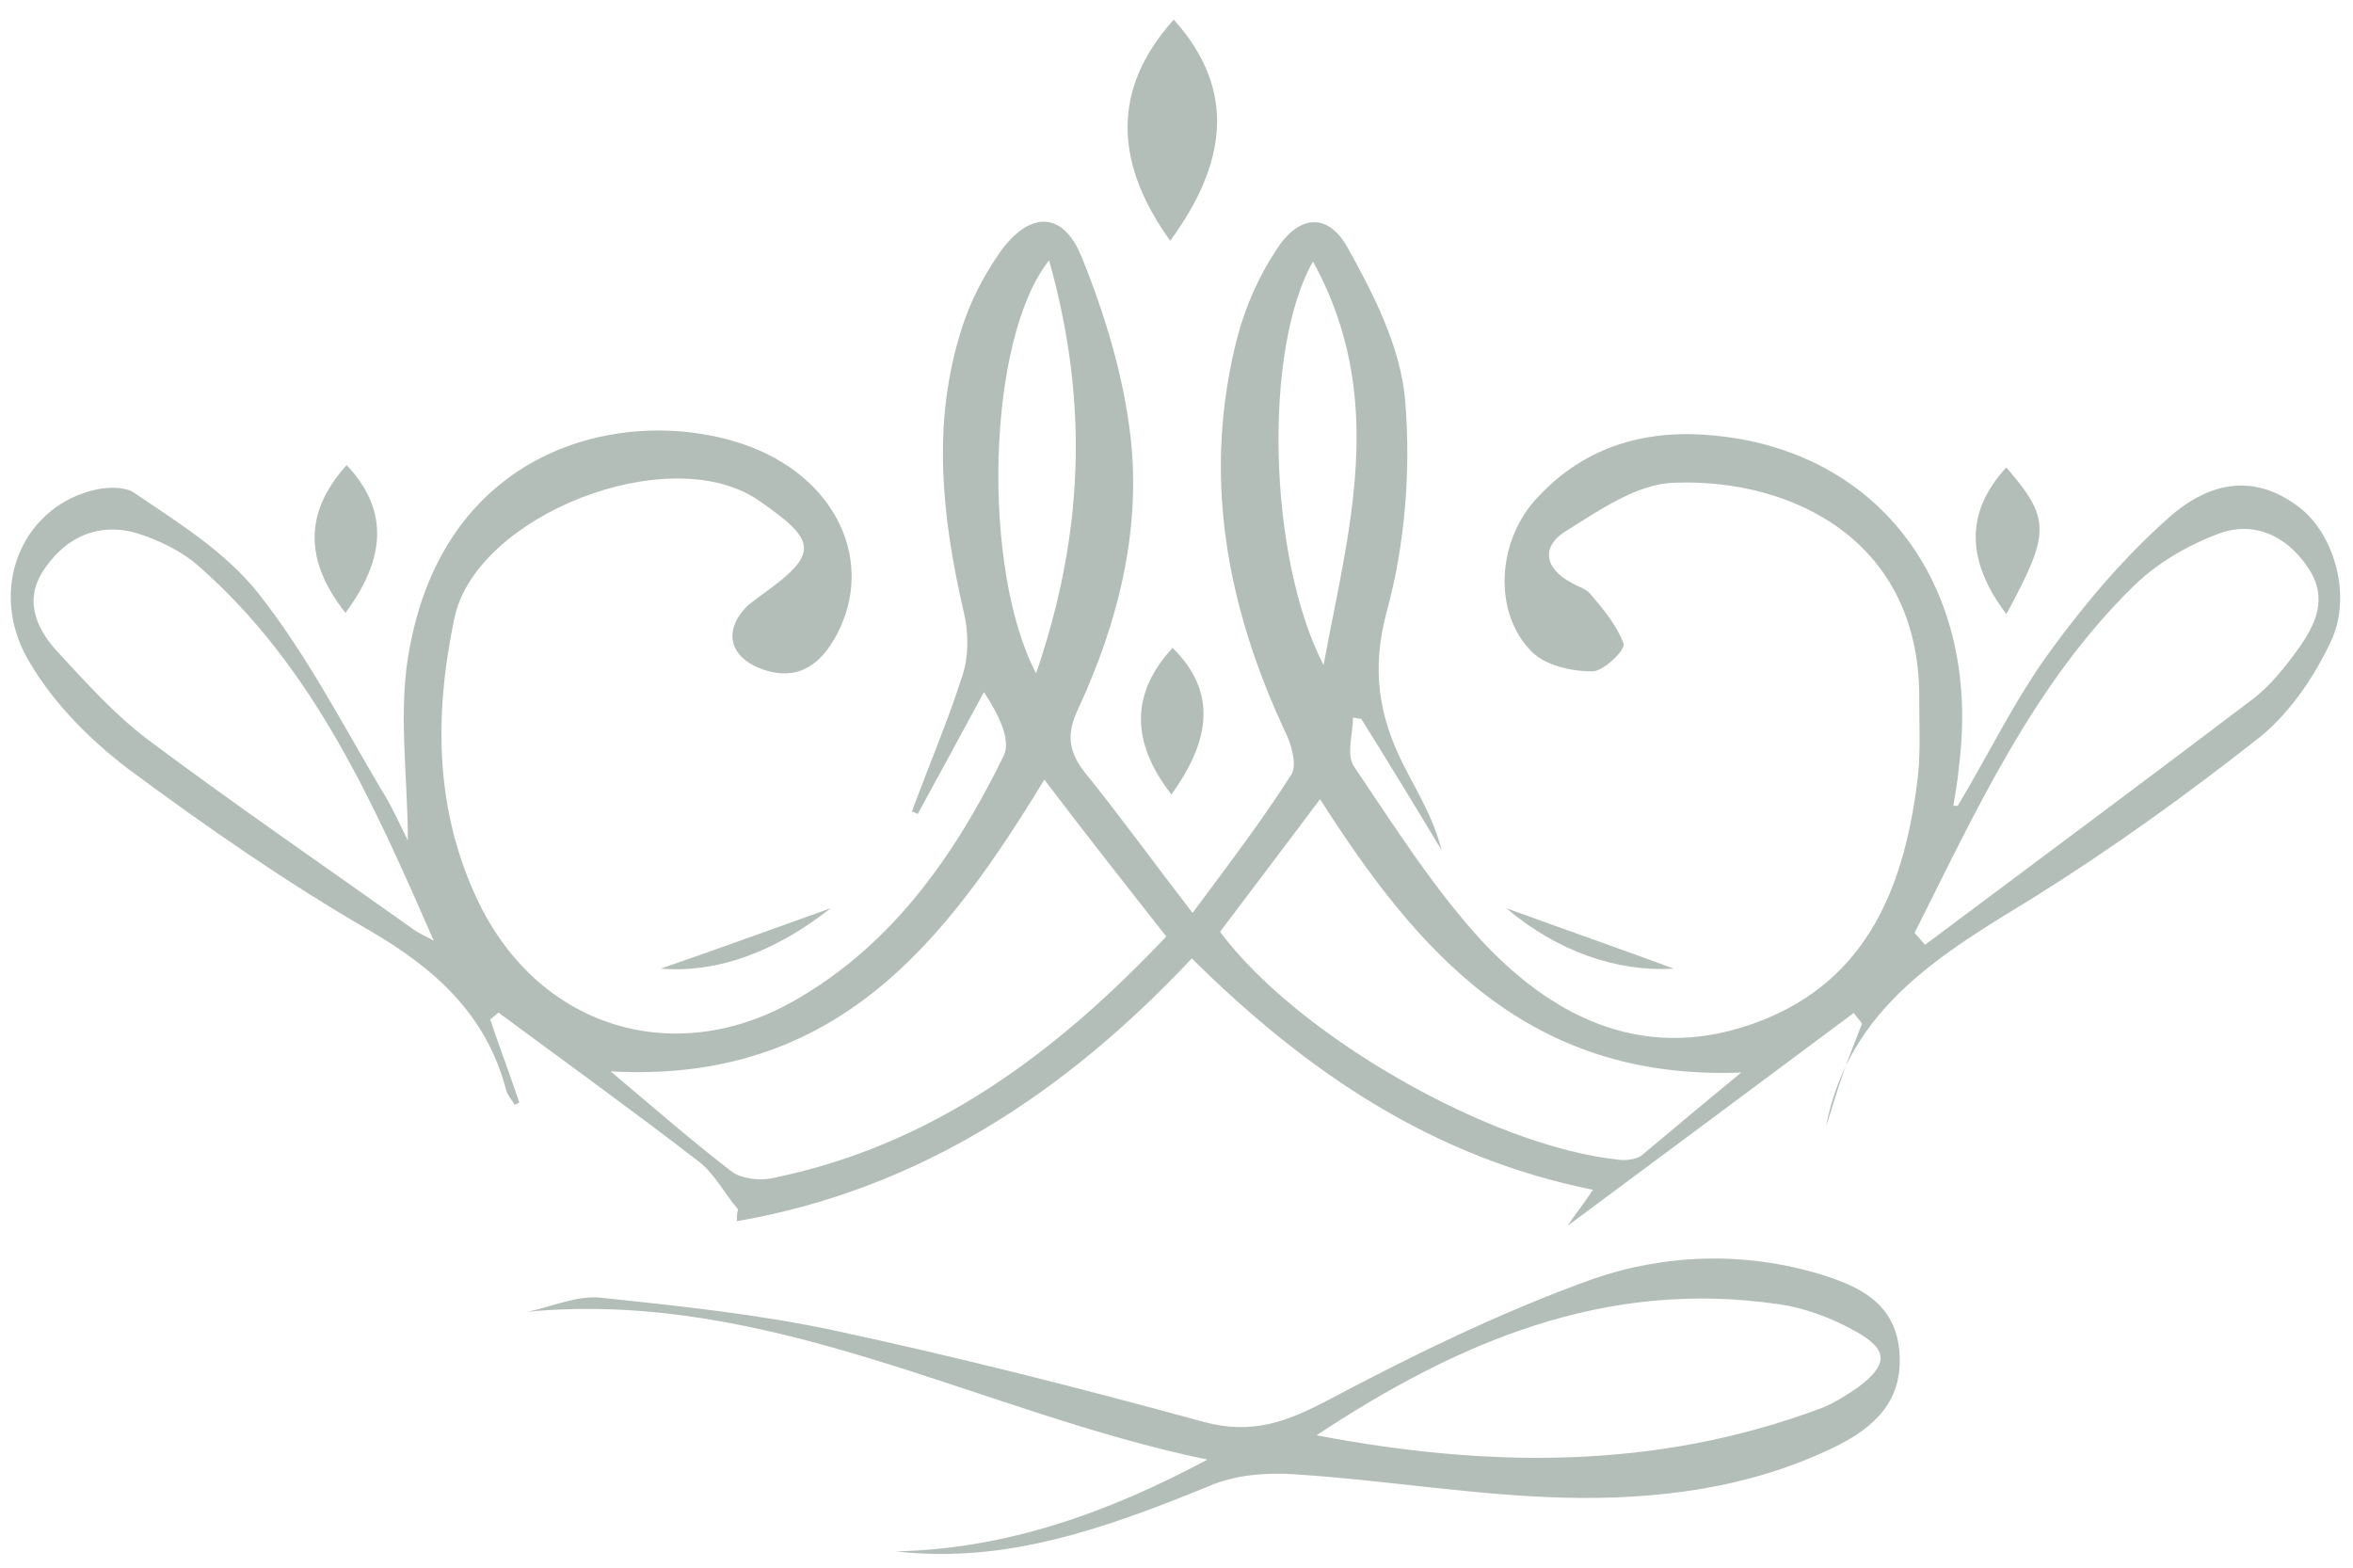 <?xml version="1.0" encoding="utf-8"?>
<!-- Generator: Adobe Illustrator 18.1.1, SVG Export Plug-In . SVG Version: 6.00 Build 0)  -->
<svg version="1.1" id="Capa_1" xmlns="http://www.w3.org/2000/svg" xmlns:xlink="http://www.w3.org/1999/xlink" x="0px" y="0px"
	 viewBox="0 100.1 600 399.8" enable-background="new 0 100.1 600 399.8" xml:space="preserve">
<rect y="100.1" fill="none" width="600" height="399.8"/>
<g>
	<path fill="#B4BEB8" d="M499.2,305.6c8-13.3,14.8-27.6,24-40c8.9-12.2,19-24,30.5-34.1c11.9-10.1,23.1-9.5,32.9-1.8
		c8.6,6.8,13.3,22.5,7.7,34.1c-4.2,8.9-10.4,18.1-18.1,24.3c-18.4,14.5-37.4,28.2-57.2,40.6c-23.7,14.5-47.5,28.2-53.4,58.7
		c1.5-4.4,2.7-8.9,4.2-13c1.5-4.4,3.3-8.9,5-13.3c-0.6-0.9-1.5-1.8-2.1-2.7c-24.3,18.1-48.6,36.2-73,54.3c1.8-2.7,3.9-5.3,6.5-9.2
		c-41.2-8.3-73.3-30.3-102.3-59c-32.3,34.4-69.7,59-116,67c0-0.9,0-2.1,0.3-3c-3.6-4.2-6.2-9.5-10.4-12.5
		c-16.6-12.8-33.8-25.2-50.7-37.7c-0.6,0.6-1.5,1.2-2.1,1.8c2.4,7.1,5,13.9,7.4,21.1c-0.3,0.3-0.6,0.3-1.2,0.6
		c-0.6-1.2-1.8-2.4-2.1-3.6c-5-19.3-18.1-31.1-35-40.9c-21.1-12.2-41.5-26.4-61.1-40.9c-9.8-7.4-19-16.6-25.2-27
		c-10.7-17.2-3.6-37.7,13.6-43.6c4.2-1.5,10.4-2.1,13.3,0.3c11,7.4,22.8,14.8,31.1,25.2c12.2,15.4,21.4,33.2,31.4,50.1
		c2.7,4.2,4.7,8.9,6.8,13c0-16.6-2.7-33.8,0.6-49.8c10.1-52.8,58.1-61.7,87.2-50.4c21.9,8.6,31.1,29.4,21.7,47.5
		c-3.9,7.4-9.5,12.2-18.7,9.2c-8.9-3-10.7-10.1-3.9-16.6c1.2-0.9,2.4-1.8,3.6-2.7c14.5-10.4,13.9-13.6-1.2-24
		c-22.8-15.4-71.8,3.9-77.4,30c-5.3,25.2-5,49.5,6.2,72.7c15.7,32.3,50.7,42.7,81.6,24.3c24.3-14.2,40-36.8,52.2-61.7
		c2.1-4.2-1.5-11-5-16.3c-5.6,10.4-11.3,20.8-16.9,31.1c-0.6-0.3-0.9-0.6-1.5-0.6c4.4-11.9,9.2-23.1,13-35
		c1.5-4.7,1.5-10.7,0.3-15.7c-5.6-24.3-8.3-48.3-0.6-72.4c2.1-6.8,5.6-13.6,9.8-19.6c7.4-10.4,16-10.7,20.8,1.2
		c5.9,14.5,10.7,30.3,12.5,46c2.7,24-3.3,47.5-13.3,69.1c-3.3,6.8-2.4,11.3,1.8,16.6c8.9,11,17.2,22.5,27.3,35.6
		c9.5-12.8,17.8-23.7,25.2-35.3c1.5-2.4,0-7.7-1.5-10.7c-15.1-32.3-21.4-65.8-12.2-101.1c2.1-7.7,5.3-15.1,9.8-21.9
		c5.6-8.9,13-9.8,18.1-0.9c6.8,12.2,13.6,25.5,14.8,39.1c1.5,17.8,0,36.8-4.7,54c-3.9,14.5-2.1,26.4,4.2,38.9
		c3.6,7.1,7.7,13.6,9.8,21.9c-6.8-11.3-13.6-22.5-20.5-33.5c-0.6,0-1.5-0.3-2.1-0.3c0,4.2-1.8,9.5,0.3,12.5
		c10.4,15.4,20.5,31.4,32.9,44.8c19,20.2,42.4,30.8,70.3,20.2c28.2-10.7,37.4-35.3,40.6-62.9c0.6-6.2,0.3-12.5,0.3-18.7
		C490,238,457,222,426.8,223.2c-9.2,0.3-18.7,6.8-27.3,12.2c-6.5,3.9-5.9,9.5,1.2,13.3c1.5,0.9,3.6,1.5,4.7,2.7
		c3.3,3.9,6.8,8,8.6,12.8c0.6,1.5-5,7.1-8,7.1c-5.3,0-11.9-1.5-15.4-5c-10.1-10.1-8.9-28.8,1.8-39.7c12.2-13,27.9-17.2,45.1-15.4
		c42.4,4.2,67.9,39.1,62,84.5c-0.3,3.6-0.9,6.8-1.5,10.4C498,305.3,498.6,305.6,499.2,305.6z M155.7,373.3
		c11.3,9.5,20.8,17.8,30.8,25.5c2.4,1.8,6.8,2.4,10.1,1.8c41.2-8.3,72.7-32,100.8-61.7c-10.7-13.6-20.8-26.4-31.1-40
		C241.1,340.3,213.2,376.5,155.7,373.3z M110.6,340c-15.4-35.3-30.8-70-59.9-95.5c-4.4-3.9-10.4-6.8-16.3-8.6
		c-9.2-2.4-17.2,0.9-22.8,8.9c-5.6,7.7-2.7,15.1,2.7,21.1c7.4,8,14.8,16.3,23.4,22.8c22.2,16.6,45.1,32.3,67.6,48.3
		C107.1,338.3,108.8,338.9,110.6,340z M488.2,338c0.9,0.9,1.8,2.1,2.7,3c28.2-21.1,56.1-41.8,83.9-62.9c4.2-3.3,7.7-7.7,11-12.2
		c4.7-6.5,8-13.3,2.7-21.1c-5.6-8.3-13.9-11.9-22.8-8.6c-8,3-16,7.7-21.9,13.6C518.4,274.8,503.9,306.8,488.2,338z M444,373.6
		c-54.6,2.1-82.7-31.1-107.4-69.7c-8.9,11.9-17.2,22.8-25.5,33.8c19.6,26.4,68.8,54.6,101.4,58.1c1.8,0.3,4.4,0,5.9-0.9
		C426.2,388.4,433.9,381.9,444,373.6z M337.5,269.7c6.2-33.8,16.6-67.9-2.7-102.9C322.1,189.1,323.3,242.2,337.5,269.7z
		 M267.5,166.5c-16,20.2-17.2,78.9-3.3,105.3C276.1,237.1,277.9,203.3,267.5,166.5z"/>
	<path fill="#B4BEB8" d="M228.4,495.7c28.2-0.6,54-9.8,79.5-23.4c-57.8-11.9-111.5-43.6-173.5-37.7c6.2-1.2,12.5-4.2,18.7-3.6
		c19.9,2.1,40,4.2,59.3,8.3c31.7,6.8,63.2,14.8,94.6,23.4c12.2,3.3,21.1,0,31.7-5.6c21.9-11.6,44.2-22.5,67.3-30.8
		c18.7-6.5,38.9-7.1,58.4-1.2c9.5,3,18.7,7.1,19.9,19.3c1.2,12.8-6.2,19.6-16.3,24.6c-21.9,10.7-45.7,13.6-69.4,13
		c-22.5-0.6-45.1-4.4-67.6-5.9c-7.7-0.6-16,0-22.8,3C282.6,489.5,256.8,499,228.4,495.7z M335.7,466.1c43.6,8.3,86.3,8.9,128.4-6.8
		c3.3-1.2,6.5-3.3,9.5-5.3c8-5.9,8-9.8-0.6-14.5c-5.9-3.3-12.8-5.9-19.3-6.8C409.3,426.1,371.6,442.4,335.7,466.1z"/>
	<path fill="#B4BEB8" d="M298.4,161.5c-13.9-19.3-15.4-38.3,0.9-56.4C315.9,123.5,312.3,142.5,298.4,161.5z"/>
	<path fill="#B4BEB8" d="M88.1,256.4c-10.1-12.8-11-25.2,0.3-37.7C100.2,231.2,97.3,243.9,88.1,256.4z"/>
	<path fill="#B4BEB8" d="M511.6,256.7c-9.8-13-11-25.5,0-37.4C522.9,232.4,522.9,235.9,511.6,256.7z"/>
	<path fill="#B4BEB8" d="M298.7,302.7c-10.1-13-10.7-25.5,0.3-37.4C311.1,277.2,307.9,289.9,298.7,302.7z"/>
	<path fill="#B4BEB8" d="M211.8,331.7c-13.9,11-28.8,16.6-43.3,15.4C181.2,342.7,196,337.4,211.8,331.7z"/>
	<path fill="#B4BEB8" d="M384.1,331.7c15.4,5.6,30,10.7,42.7,15.4C412.3,348,397.1,342.7,384.1,331.7z"/>
</g>
</svg>
